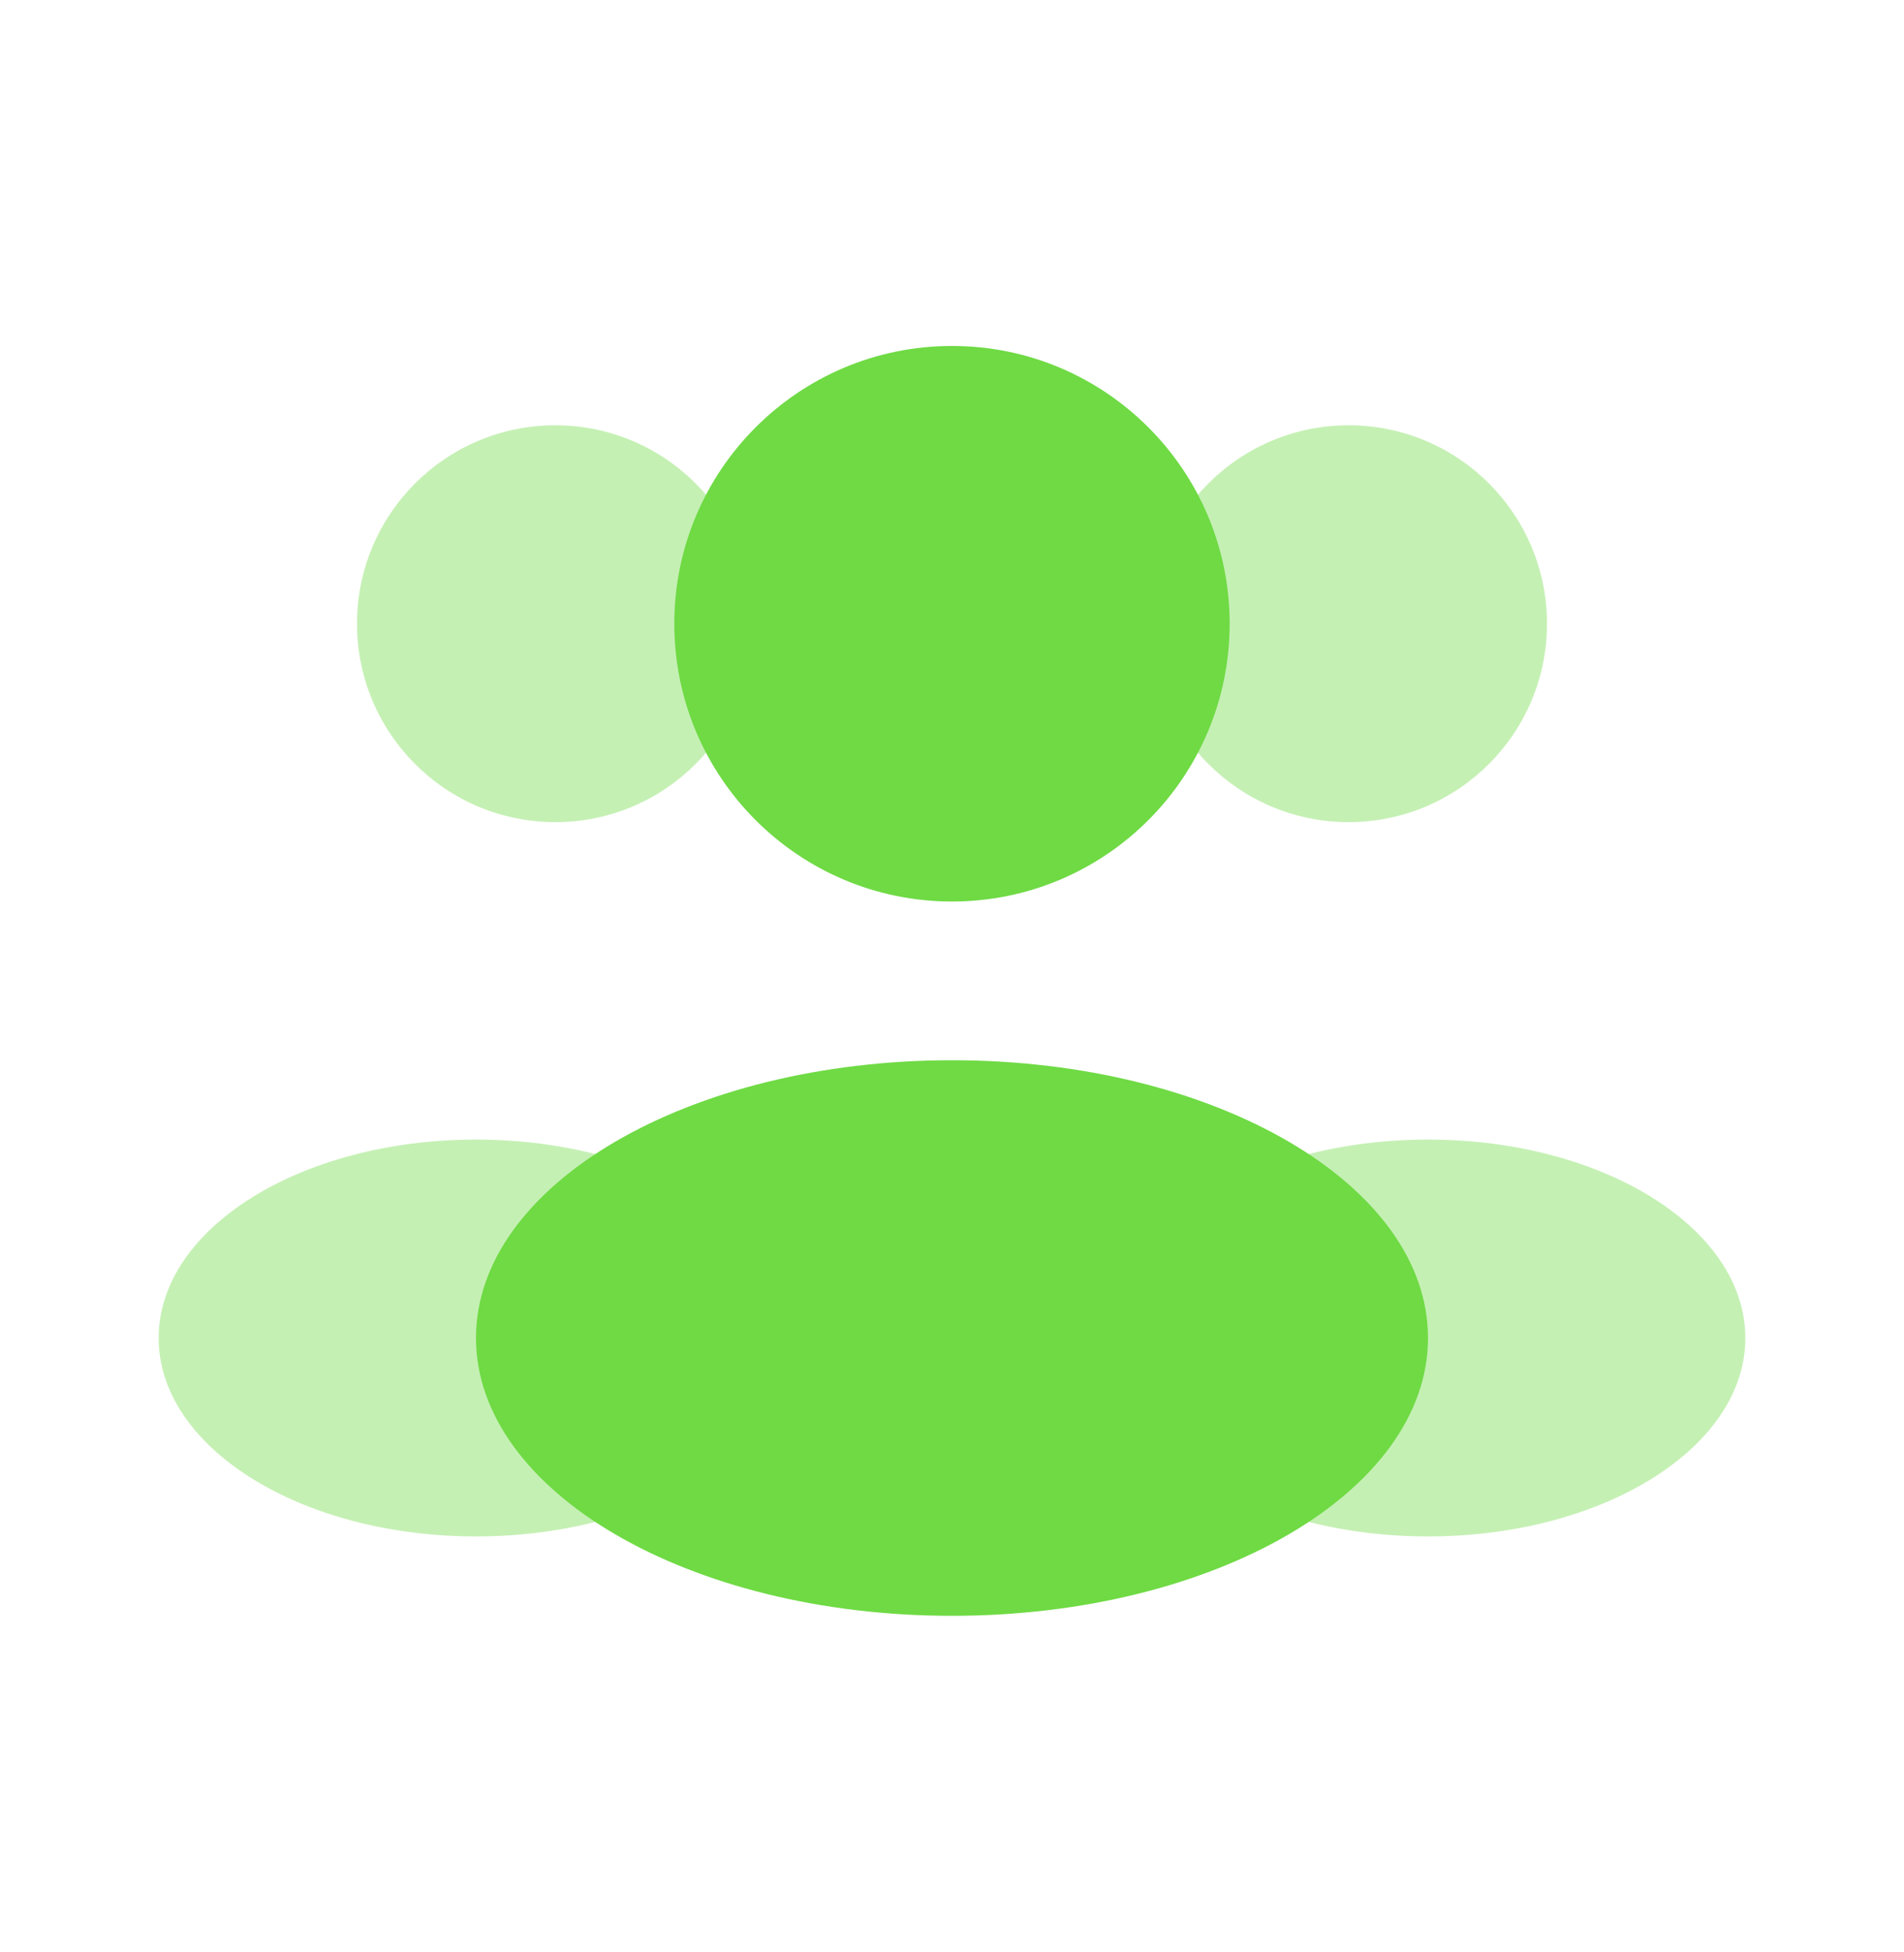 <svg width="40" height="41" viewBox="0 0 40 41" fill="none" xmlns="http://www.w3.org/2000/svg">
<path d="M25.833 13.098C25.833 16.32 23.221 18.932 20 18.932C16.778 18.932 14.166 16.32 14.166 13.098C14.166 9.877 16.778 7.265 20 7.265C23.221 7.265 25.833 9.877 25.833 13.098Z" fill="#6FDA44"/>
<path opacity="0.4" d="M32.5 13.098C32.5 15.399 30.634 17.265 28.333 17.265C26.032 17.265 24.166 15.399 24.166 13.098C24.166 10.797 26.032 8.931 28.333 8.931C30.634 8.931 32.5 10.797 32.5 13.098Z" fill="#6FDA44"/>
<path opacity="0.4" d="M7.5 13.098C7.5 15.399 9.365 17.265 11.667 17.265C13.968 17.265 15.833 15.399 15.833 13.098C15.833 10.797 13.968 8.931 11.667 8.931C9.365 8.931 7.5 10.797 7.5 13.098Z" fill="#6FDA44"/>
<path d="M30 28.098C30 31.32 25.523 33.932 20 33.932C14.477 33.932 10 31.32 10 28.098C10 24.877 14.477 22.265 20 22.265C25.523 22.265 30 24.877 30 28.098Z" fill="#6FDA44"/>
<path opacity="0.4" d="M36.667 28.098C36.667 30.399 33.682 32.265 30 32.265C26.318 32.265 23.334 30.399 23.334 28.098C23.334 25.797 26.318 23.931 30 23.931C33.682 23.931 36.667 25.797 36.667 28.098Z" fill="#6FDA44"/>
<path opacity="0.4" d="M3.333 28.098C3.333 30.399 6.318 32.265 10 32.265C13.682 32.265 16.667 30.399 16.667 28.098C16.667 25.797 13.682 23.931 10 23.931C6.318 23.931 3.333 25.797 3.333 28.098Z" fill="#6FDA44"/>
</svg>

